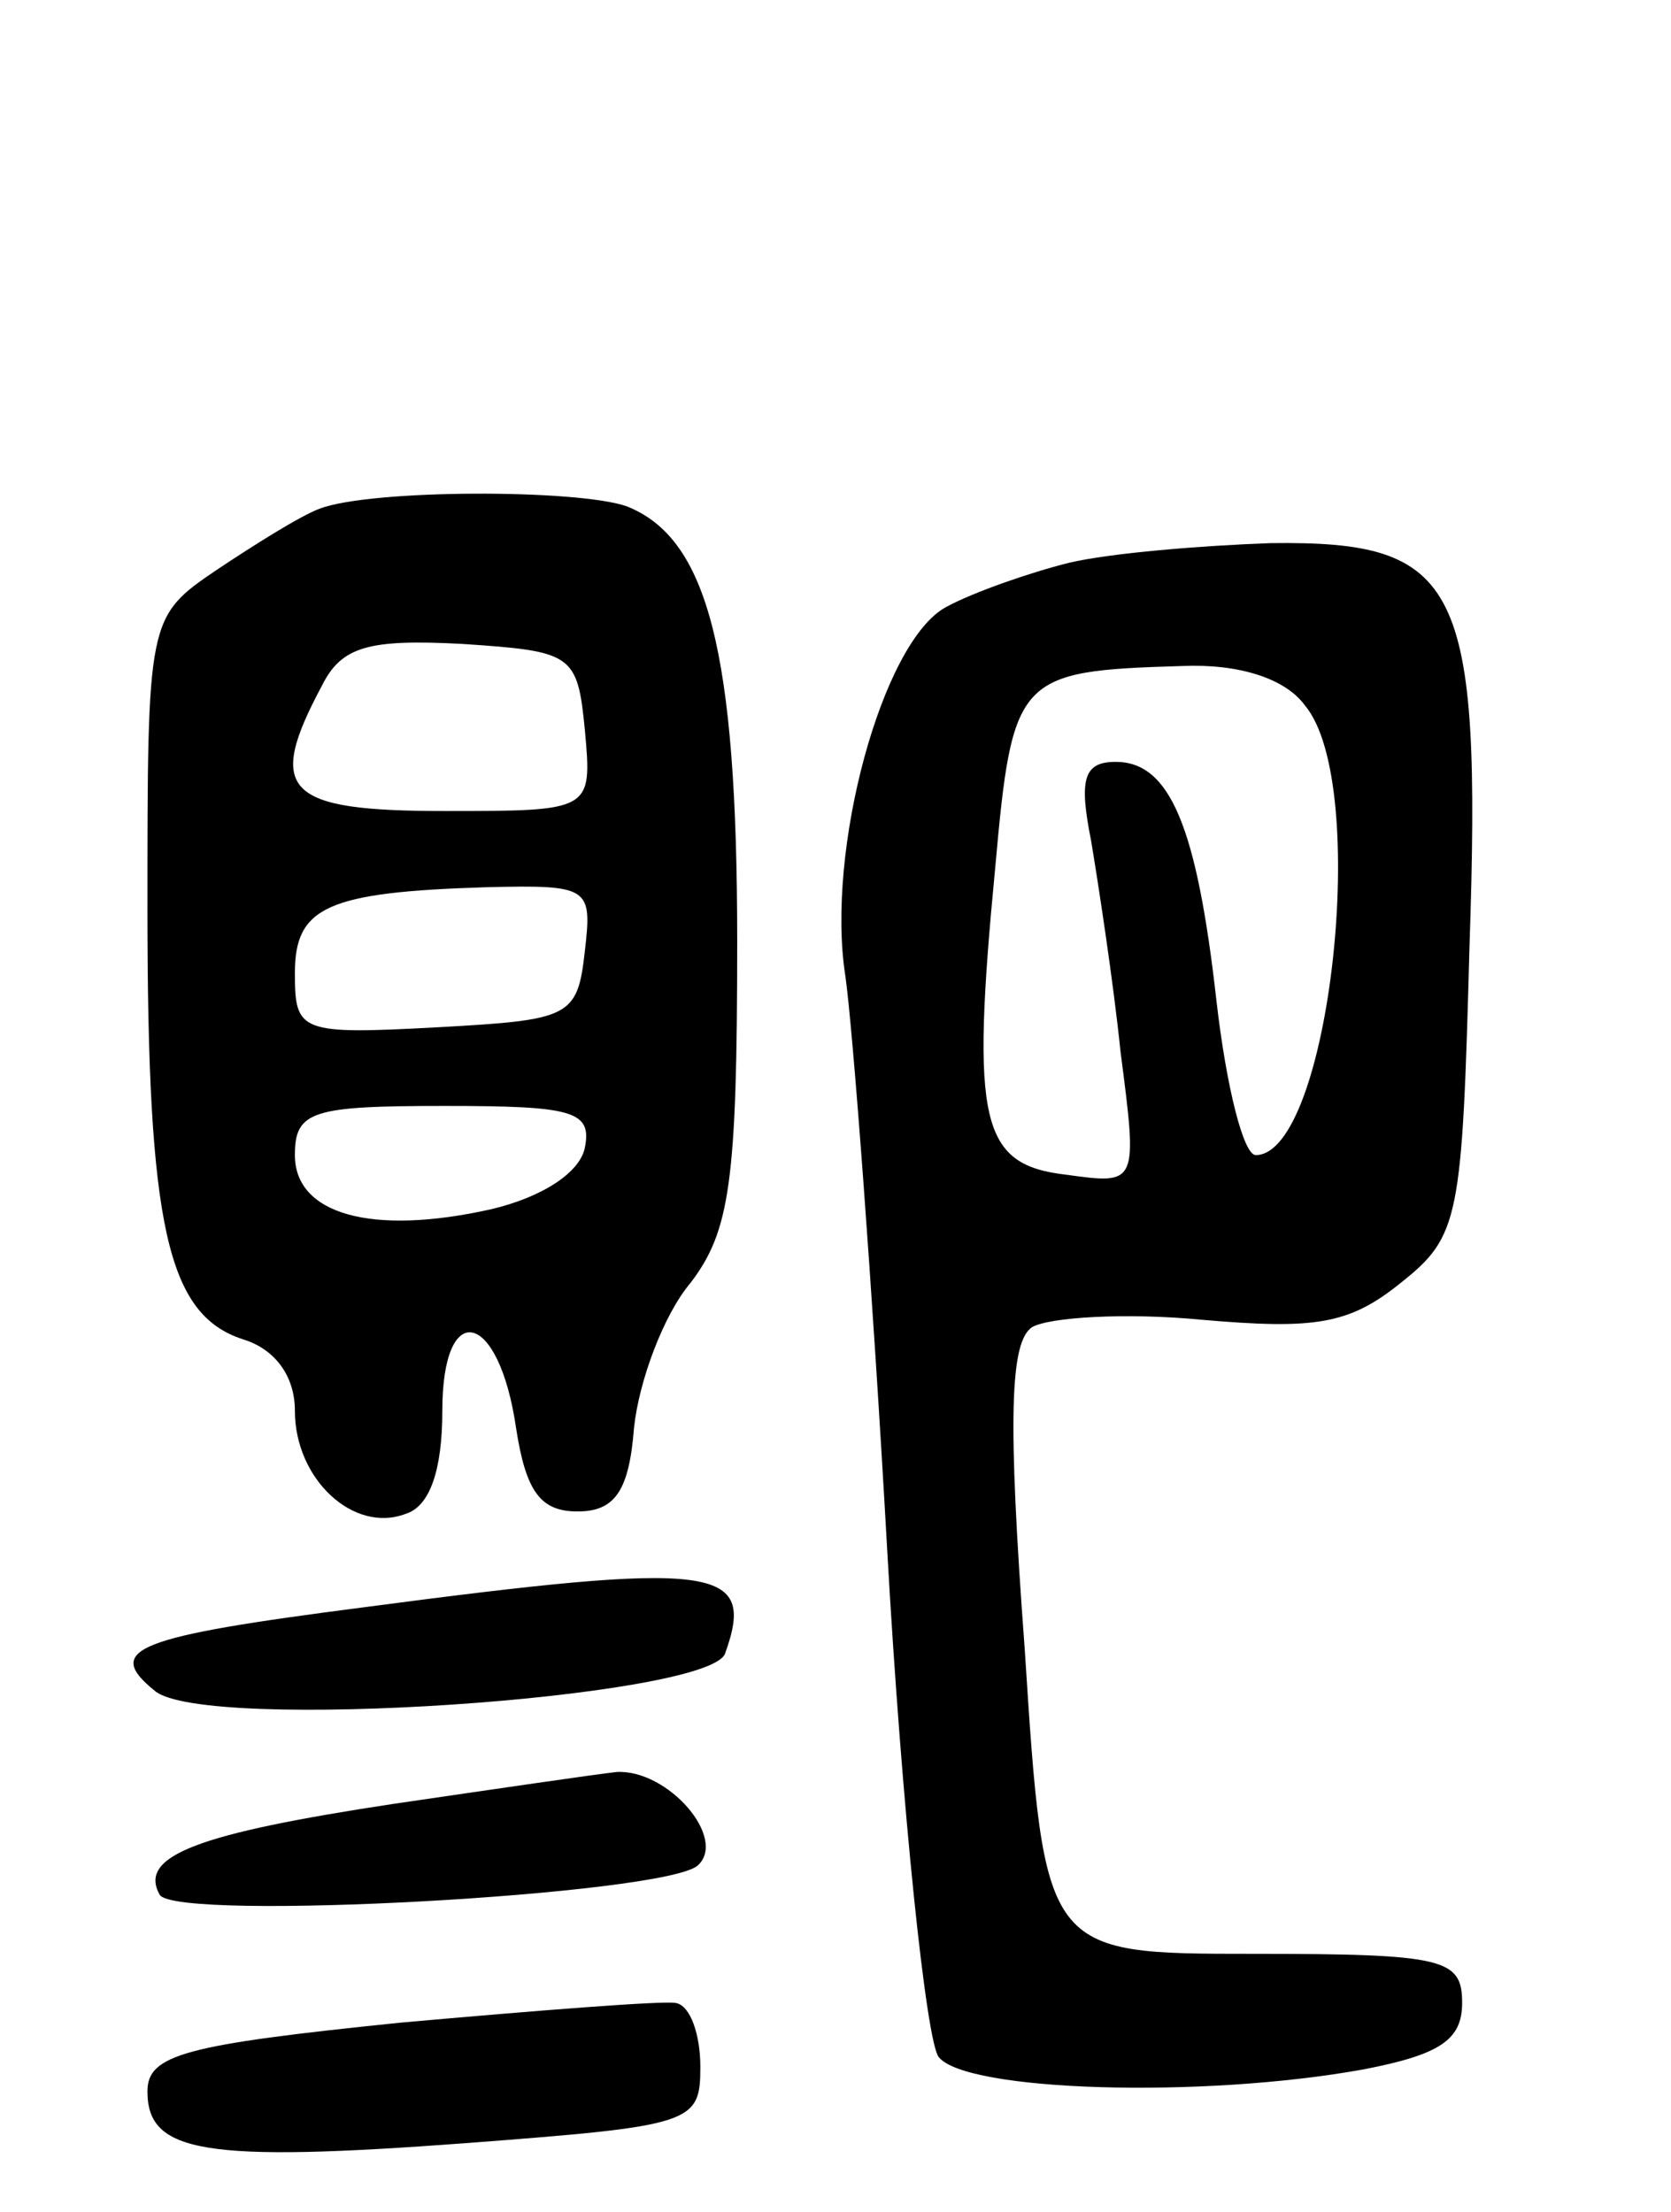 <svg version="1.0" xmlns="http://www.w3.org/2000/svg"
 width="68pt" height="90pt" viewBox="0 0 68 90"
 preserveAspectRatio="xMidYMid meet">
<g transform="translate(0,90) scale(0.1,-0.1)"
fill="#000000" stroke="none">
<path d="M130 693 c-8 -3 -27 -15 -42 -25 -28 -19 -28 -20 -28 -138 0 -129 8
-165 39 -175 13 -4 21 -15 21 -29 0 -28 24 -50 45 -42 10 3 15 18 15 42 0 46
23 41 30 -7 4 -26 10 -34 25 -34 15 0 21 8 23 34 2 19 12 46 23 59 16 21 19
41 19 139 0 118 -12 164 -45 177 -20 7 -104 7 -125 -1z m108 -90 c3 -33 3 -33
-57 -33 -65 0 -73 8 -50 51 8 16 19 19 57 17 45 -3 47 -4 50 -35z m0 -90 c-3
-27 -6 -28 -60 -31 -56 -3 -58 -2 -58 22 0 27 13 33 78 35 42 1 43 0 40 -26z
m0 -80 c-2 -10 -17 -20 -38 -25 -49 -11 -80 -2 -80 22 0 18 7 20 61 20 52 0
60 -2 57 -17z"/>
<path d="M435 671 c-16 -4 -39 -12 -50 -18 -26 -14 -49 -99 -41 -150 3 -21 11
-126 17 -233 6 -107 16 -201 21 -207 11 -14 107 -17 173 -5 31 6 40 12 40 27
0 18 -7 20 -85 20 -85 0 -85 0 -93 124 -7 94 -6 125 3 131 7 4 38 6 69 3 46
-4 60 -2 81 15 24 19 25 26 28 137 5 148 -4 165 -81 164 -28 -1 -65 -4 -82 -8z
m96 -58 c27 -32 10 -183 -20 -183 -5 0 -12 28 -16 63 -8 71 -19 97 -41 97 -13
0 -15 -7 -10 -32 3 -18 9 -57 12 -86 7 -54 7 -54 -22 -50 -35 4 -39 21 -29
125 7 78 9 80 76 82 23 1 42 -5 50 -16z"/>
<path d="M148 246 c-93 -12 -106 -17 -85 -34 20 -17 224 -3 232 15 13 36 -3
38 -147 19z"/>
<path d="M160 166 c-79 -12 -104 -21 -95 -37 7 -11 206 0 219 12 12 11 -12 39
-33 38 -9 -1 -50 -7 -91 -13z"/>
<path d="M163 77 c-88 -9 -103 -13 -103 -28 0 -25 23 -29 130 -21 92 7 95 8
95 31 0 13 -4 25 -10 26 -5 1 -56 -3 -112 -8z"/>
</g>
</svg>
